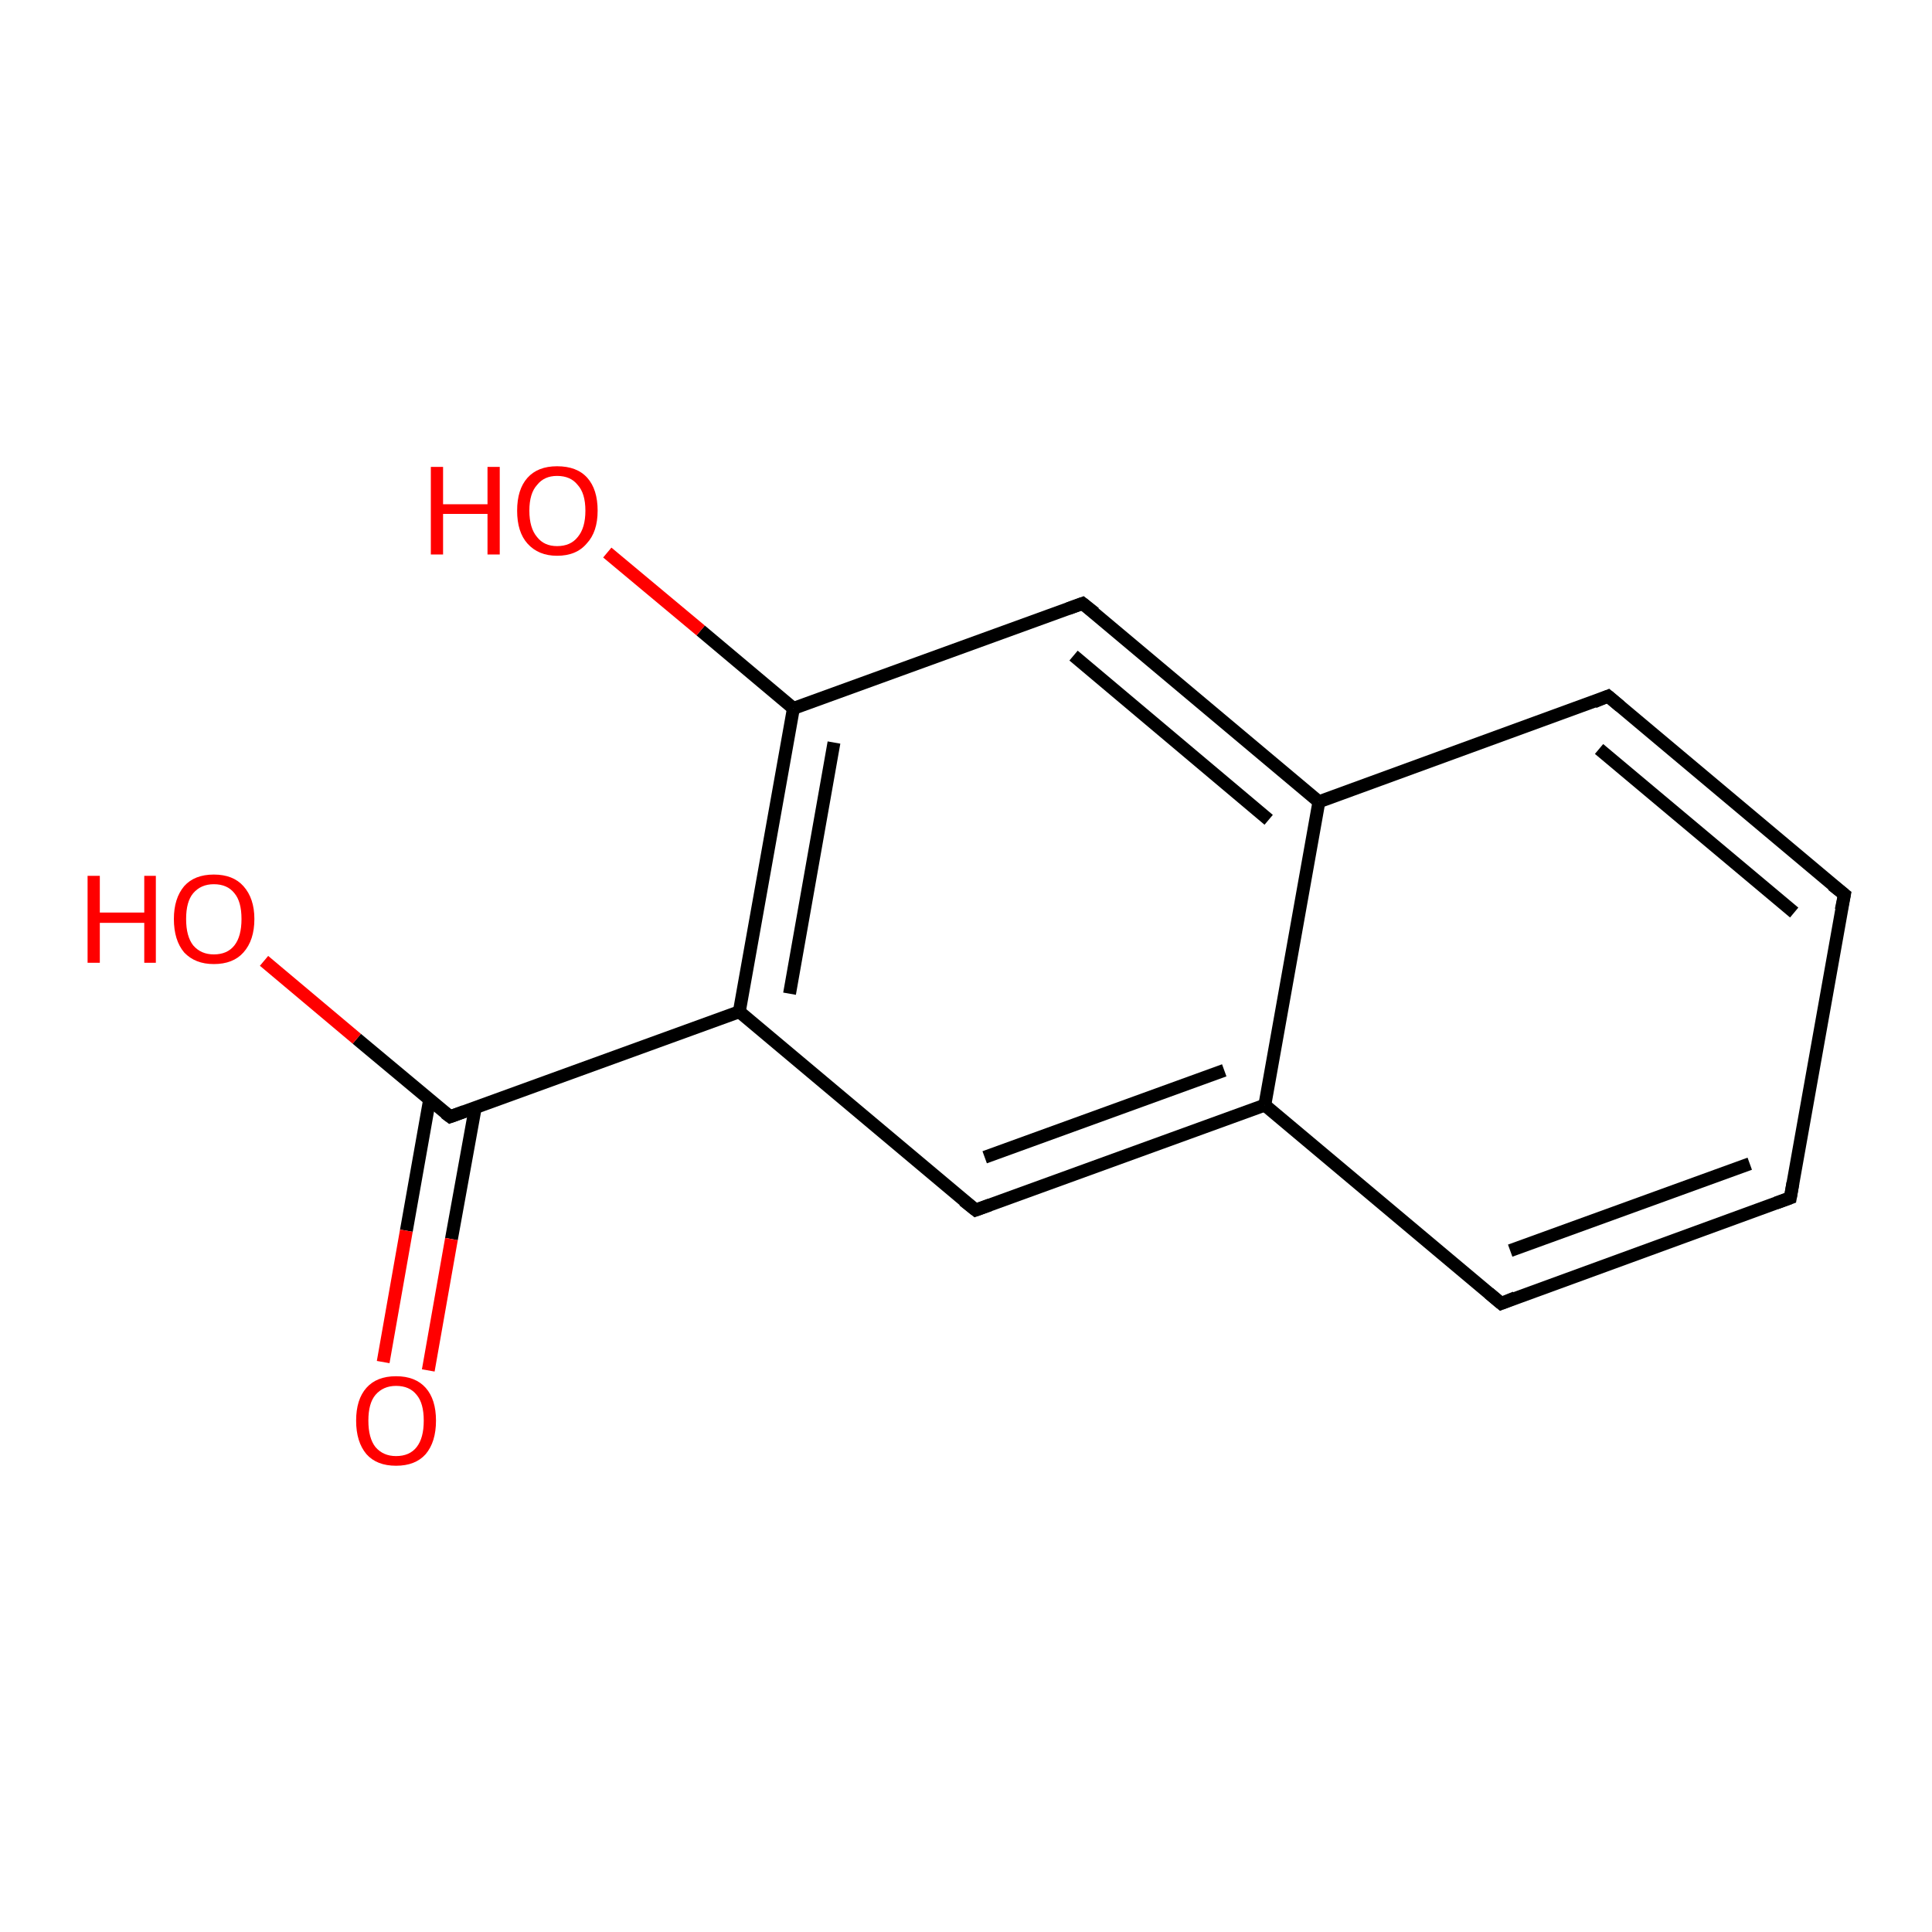 <?xml version='1.0' encoding='iso-8859-1'?>
<svg version='1.1' baseProfile='full'
              xmlns='http://www.w3.org/2000/svg'
                      xmlns:rdkit='http://www.rdkit.org/xml'
                      xmlns:xlink='http://www.w3.org/1999/xlink'
                  xml:space='preserve'
width='300px' height='300px' viewBox='0 0 300 300'>
<!-- END OF HEADER -->
<rect style='opacity:1.0;fill:#FFFFFF;stroke:none' width='300.0' height='300.0' x='0.0' y='0.0'> </rect>
<path class='bond-0 atom-0 atom-1' d='M 69.9,173.4 L 114.8,157.1' style='fill:none;fill-rule:evenodd;stroke:#000000;stroke-width:2.0px;stroke-linecap:butt;stroke-linejoin:miter;stroke-opacity:1' />
<path class='bond-1 atom-1 atom-2' d='M 114.8,157.1 L 123.2,110.0' style='fill:none;fill-rule:evenodd;stroke:#000000;stroke-width:2.0px;stroke-linecap:butt;stroke-linejoin:miter;stroke-opacity:1' />
<path class='bond-1 atom-1 atom-2' d='M 122.6,154.3 L 129.5,115.3' style='fill:none;fill-rule:evenodd;stroke:#000000;stroke-width:2.0px;stroke-linecap:butt;stroke-linejoin:miter;stroke-opacity:1' />
<path class='bond-2 atom-2 atom-3' d='M 123.2,110.0 L 168.1,93.7' style='fill:none;fill-rule:evenodd;stroke:#000000;stroke-width:2.0px;stroke-linecap:butt;stroke-linejoin:miter;stroke-opacity:1' />
<path class='bond-3 atom-3 atom-4' d='M 168.1,93.7 L 204.8,124.5' style='fill:none;fill-rule:evenodd;stroke:#000000;stroke-width:2.0px;stroke-linecap:butt;stroke-linejoin:miter;stroke-opacity:1' />
<path class='bond-3 atom-3 atom-4' d='M 166.7,101.8 L 197.0,127.3' style='fill:none;fill-rule:evenodd;stroke:#000000;stroke-width:2.0px;stroke-linecap:butt;stroke-linejoin:miter;stroke-opacity:1' />
<path class='bond-4 atom-4 atom-5' d='M 204.8,124.5 L 196.4,171.6' style='fill:none;fill-rule:evenodd;stroke:#000000;stroke-width:2.0px;stroke-linecap:butt;stroke-linejoin:miter;stroke-opacity:1' />
<path class='bond-5 atom-5 atom-6' d='M 196.4,171.6 L 151.5,187.9' style='fill:none;fill-rule:evenodd;stroke:#000000;stroke-width:2.0px;stroke-linecap:butt;stroke-linejoin:miter;stroke-opacity:1' />
<path class='bond-5 atom-5 atom-6' d='M 190.1,166.2 L 152.9,179.7' style='fill:none;fill-rule:evenodd;stroke:#000000;stroke-width:2.0px;stroke-linecap:butt;stroke-linejoin:miter;stroke-opacity:1' />
<path class='bond-6 atom-5 atom-7' d='M 196.4,171.6 L 233.1,202.4' style='fill:none;fill-rule:evenodd;stroke:#000000;stroke-width:2.0px;stroke-linecap:butt;stroke-linejoin:miter;stroke-opacity:1' />
<path class='bond-7 atom-7 atom-8' d='M 233.1,202.4 L 278.0,186.0' style='fill:none;fill-rule:evenodd;stroke:#000000;stroke-width:2.0px;stroke-linecap:butt;stroke-linejoin:miter;stroke-opacity:1' />
<path class='bond-7 atom-7 atom-8' d='M 234.5,194.2 L 271.7,180.7' style='fill:none;fill-rule:evenodd;stroke:#000000;stroke-width:2.0px;stroke-linecap:butt;stroke-linejoin:miter;stroke-opacity:1' />
<path class='bond-8 atom-8 atom-9' d='M 278.0,186.0 L 286.4,138.9' style='fill:none;fill-rule:evenodd;stroke:#000000;stroke-width:2.0px;stroke-linecap:butt;stroke-linejoin:miter;stroke-opacity:1' />
<path class='bond-9 atom-9 atom-10' d='M 286.4,138.9 L 249.7,108.1' style='fill:none;fill-rule:evenodd;stroke:#000000;stroke-width:2.0px;stroke-linecap:butt;stroke-linejoin:miter;stroke-opacity:1' />
<path class='bond-9 atom-9 atom-10' d='M 278.6,141.7 L 248.3,116.3' style='fill:none;fill-rule:evenodd;stroke:#000000;stroke-width:2.0px;stroke-linecap:butt;stroke-linejoin:miter;stroke-opacity:1' />
<path class='bond-10 atom-2 atom-11' d='M 123.2,110.0 L 108.8,97.9' style='fill:none;fill-rule:evenodd;stroke:#000000;stroke-width:2.0px;stroke-linecap:butt;stroke-linejoin:miter;stroke-opacity:1' />
<path class='bond-10 atom-2 atom-11' d='M 108.8,97.9 L 94.3,85.8' style='fill:none;fill-rule:evenodd;stroke:#FF0000;stroke-width:2.0px;stroke-linecap:butt;stroke-linejoin:miter;stroke-opacity:1' />
<path class='bond-11 atom-0 atom-12' d='M 69.9,173.4 L 55.4,161.3' style='fill:none;fill-rule:evenodd;stroke:#000000;stroke-width:2.0px;stroke-linecap:butt;stroke-linejoin:miter;stroke-opacity:1' />
<path class='bond-11 atom-0 atom-12' d='M 55.4,161.3 L 41.0,149.2' style='fill:none;fill-rule:evenodd;stroke:#FF0000;stroke-width:2.0px;stroke-linecap:butt;stroke-linejoin:miter;stroke-opacity:1' />
<path class='bond-12 atom-0 atom-13' d='M 66.7,170.8 L 63.1,191.1' style='fill:none;fill-rule:evenodd;stroke:#000000;stroke-width:2.0px;stroke-linecap:butt;stroke-linejoin:miter;stroke-opacity:1' />
<path class='bond-12 atom-0 atom-13' d='M 63.1,191.1 L 59.5,211.5' style='fill:none;fill-rule:evenodd;stroke:#FF0000;stroke-width:2.0px;stroke-linecap:butt;stroke-linejoin:miter;stroke-opacity:1' />
<path class='bond-12 atom-0 atom-13' d='M 73.8,172.0 L 70.1,192.4' style='fill:none;fill-rule:evenodd;stroke:#000000;stroke-width:2.0px;stroke-linecap:butt;stroke-linejoin:miter;stroke-opacity:1' />
<path class='bond-12 atom-0 atom-13' d='M 70.1,192.4 L 66.5,212.8' style='fill:none;fill-rule:evenodd;stroke:#FF0000;stroke-width:2.0px;stroke-linecap:butt;stroke-linejoin:miter;stroke-opacity:1' />
<path class='bond-13 atom-6 atom-1' d='M 151.5,187.9 L 114.8,157.1' style='fill:none;fill-rule:evenodd;stroke:#000000;stroke-width:2.0px;stroke-linecap:butt;stroke-linejoin:miter;stroke-opacity:1' />
<path class='bond-14 atom-10 atom-4' d='M 249.7,108.1 L 204.8,124.5' style='fill:none;fill-rule:evenodd;stroke:#000000;stroke-width:2.0px;stroke-linecap:butt;stroke-linejoin:miter;stroke-opacity:1' />
<path d='M 72.1,172.6 L 69.9,173.4 L 69.1,172.8' style='fill:none;stroke:#000000;stroke-width:2.0px;stroke-linecap:butt;stroke-linejoin:miter;stroke-opacity:1;' />
<path d='M 165.9,94.5 L 168.1,93.7 L 170.0,95.2' style='fill:none;stroke:#000000;stroke-width:2.0px;stroke-linecap:butt;stroke-linejoin:miter;stroke-opacity:1;' />
<path d='M 153.7,187.1 L 151.5,187.9 L 149.6,186.4' style='fill:none;stroke:#000000;stroke-width:2.0px;stroke-linecap:butt;stroke-linejoin:miter;stroke-opacity:1;' />
<path d='M 231.2,200.8 L 233.1,202.4 L 235.3,201.5' style='fill:none;stroke:#000000;stroke-width:2.0px;stroke-linecap:butt;stroke-linejoin:miter;stroke-opacity:1;' />
<path d='M 275.8,186.8 L 278.0,186.0 L 278.4,183.7' style='fill:none;stroke:#000000;stroke-width:2.0px;stroke-linecap:butt;stroke-linejoin:miter;stroke-opacity:1;' />
<path d='M 285.9,141.3 L 286.4,138.9 L 284.5,137.4' style='fill:none;stroke:#000000;stroke-width:2.0px;stroke-linecap:butt;stroke-linejoin:miter;stroke-opacity:1;' />
<path d='M 251.6,109.7 L 249.7,108.1 L 247.5,109.0' style='fill:none;stroke:#000000;stroke-width:2.0px;stroke-linecap:butt;stroke-linejoin:miter;stroke-opacity:1;' />
<path class='atom-11' d='M 66.9 72.5
L 68.8 72.5
L 68.8 78.3
L 75.7 78.3
L 75.7 72.5
L 77.6 72.5
L 77.6 86.1
L 75.7 86.1
L 75.7 79.8
L 68.8 79.8
L 68.8 86.1
L 66.9 86.1
L 66.9 72.5
' fill='#FF0000'/>
<path class='atom-11' d='M 80.3 79.3
Q 80.3 76.0, 81.9 74.2
Q 83.5 72.4, 86.5 72.4
Q 89.6 72.4, 91.2 74.2
Q 92.8 76.0, 92.8 79.3
Q 92.8 82.6, 91.1 84.4
Q 89.5 86.3, 86.5 86.3
Q 83.6 86.3, 81.9 84.4
Q 80.3 82.6, 80.3 79.3
M 86.5 84.8
Q 88.6 84.8, 89.7 83.4
Q 90.9 82.0, 90.9 79.3
Q 90.9 76.6, 89.7 75.3
Q 88.6 73.9, 86.5 73.9
Q 84.5 73.9, 83.4 75.3
Q 82.2 76.6, 82.2 79.3
Q 82.2 82.0, 83.4 83.4
Q 84.5 84.8, 86.5 84.8
' fill='#FF0000'/>
<path class='atom-12' d='M 13.6 136.0
L 15.5 136.0
L 15.5 141.7
L 22.4 141.7
L 22.4 136.0
L 24.2 136.0
L 24.2 149.5
L 22.4 149.5
L 22.4 143.3
L 15.5 143.3
L 15.5 149.5
L 13.6 149.5
L 13.6 136.0
' fill='#FF0000'/>
<path class='atom-12' d='M 27.0 142.7
Q 27.0 139.5, 28.6 137.6
Q 30.2 135.8, 33.2 135.8
Q 36.2 135.8, 37.8 137.6
Q 39.5 139.5, 39.5 142.7
Q 39.5 146.0, 37.8 147.9
Q 36.2 149.7, 33.2 149.7
Q 30.3 149.7, 28.6 147.9
Q 27.0 146.0, 27.0 142.7
M 33.2 148.2
Q 35.3 148.2, 36.4 146.8
Q 37.5 145.4, 37.5 142.7
Q 37.5 140.0, 36.4 138.7
Q 35.3 137.3, 33.2 137.3
Q 31.2 137.3, 30.0 138.7
Q 28.9 140.0, 28.9 142.7
Q 28.9 145.4, 30.0 146.8
Q 31.2 148.2, 33.2 148.2
' fill='#FF0000'/>
<path class='atom-13' d='M 55.3 220.6
Q 55.3 217.3, 56.9 215.5
Q 58.5 213.7, 61.5 213.7
Q 64.5 213.7, 66.1 215.5
Q 67.7 217.3, 67.7 220.6
Q 67.7 223.9, 66.1 225.8
Q 64.5 227.6, 61.5 227.6
Q 58.5 227.6, 56.9 225.8
Q 55.3 223.9, 55.3 220.6
M 61.5 226.1
Q 63.6 226.1, 64.7 224.7
Q 65.8 223.3, 65.8 220.6
Q 65.8 217.9, 64.7 216.6
Q 63.6 215.2, 61.5 215.2
Q 59.5 215.2, 58.3 216.6
Q 57.2 217.9, 57.2 220.6
Q 57.2 223.3, 58.3 224.7
Q 59.5 226.1, 61.5 226.1
' fill='#FF0000'/>
</svg>
